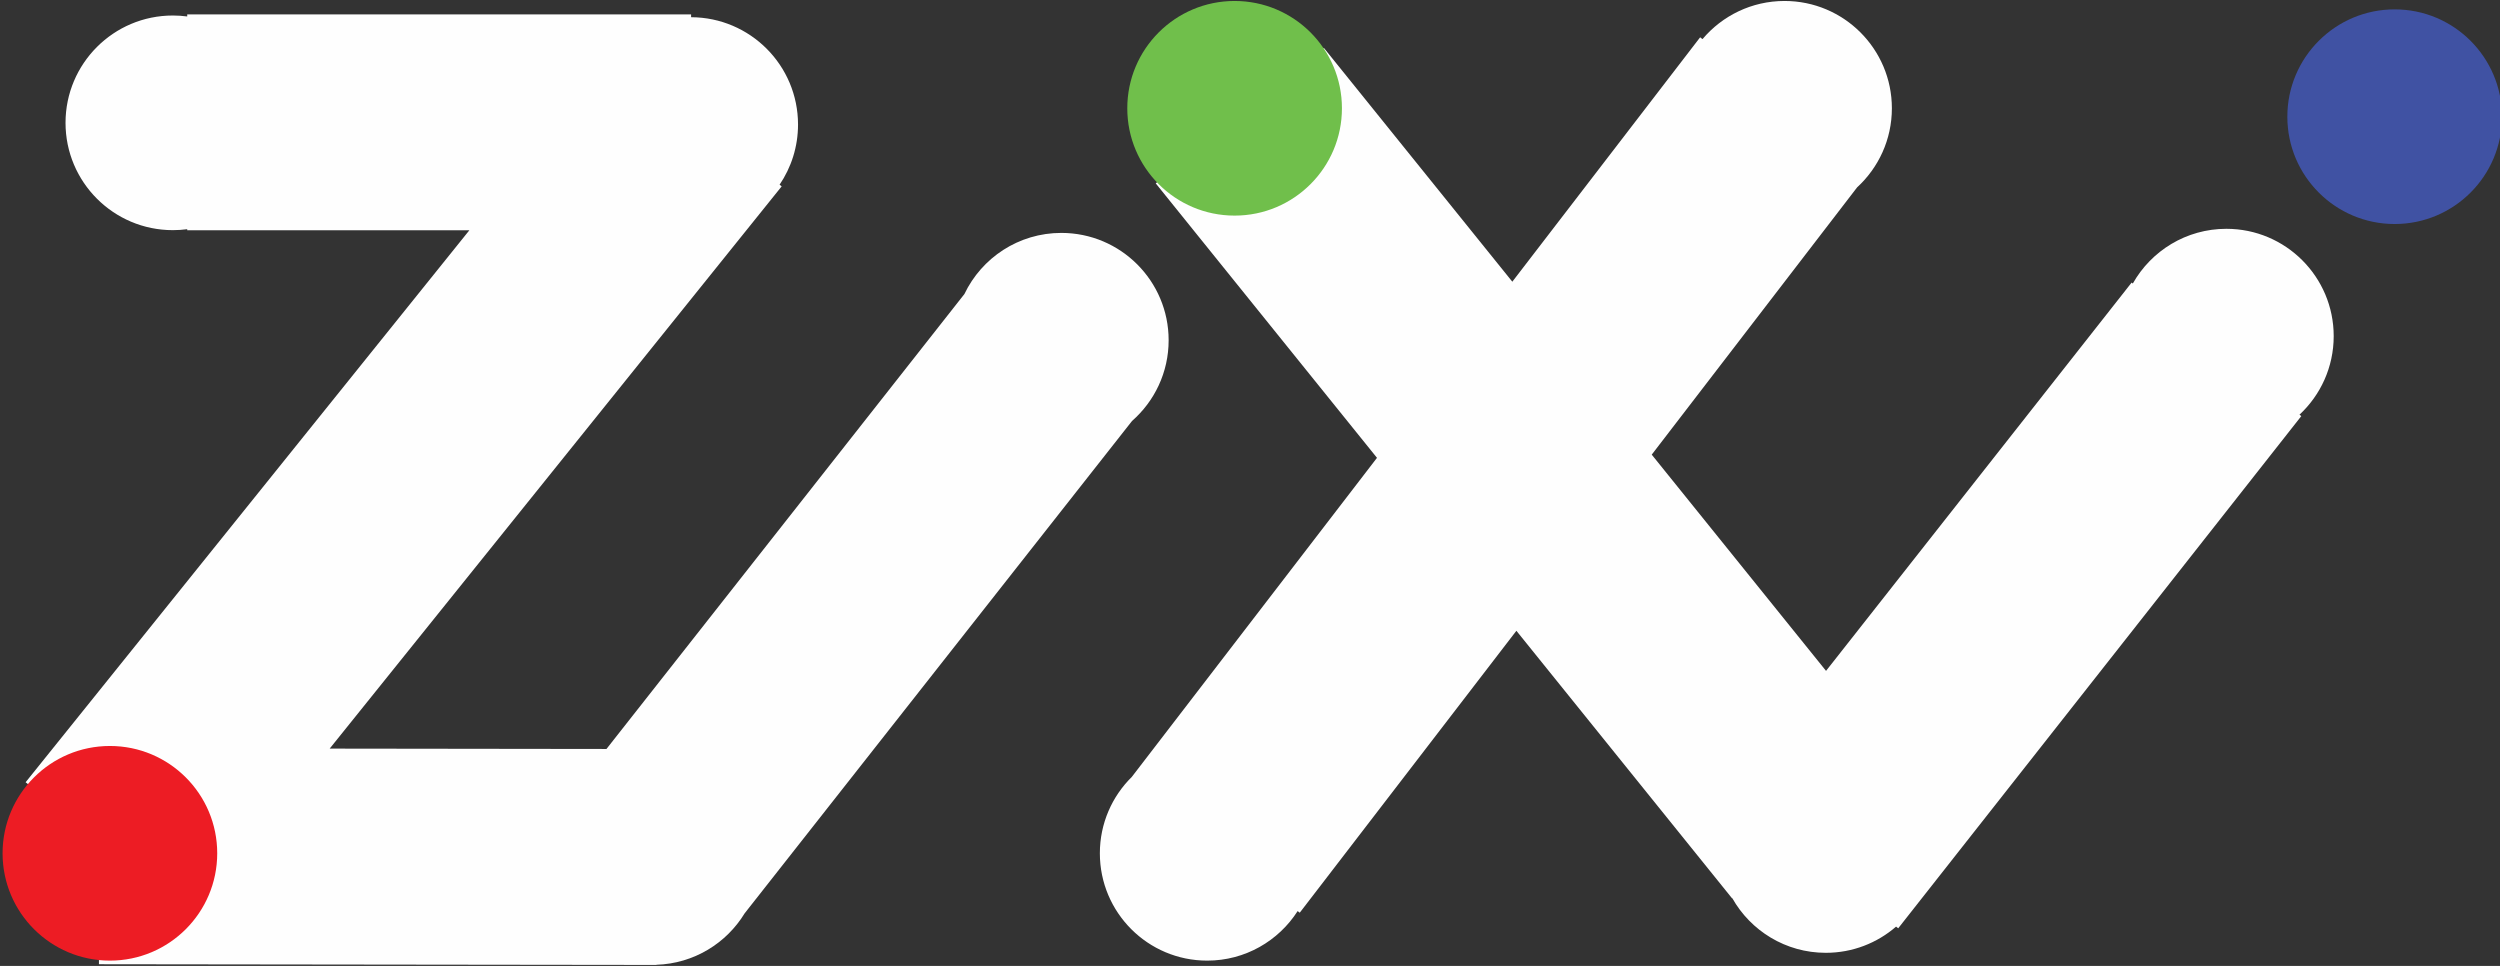 <?xml version="1.0" encoding="UTF-8" standalone="no"?>
<svg width="440px" height="170px" viewBox="0 0 440 170" version="1.1" xmlns="http://www.w3.org/2000/svg" xmlns:xlink="http://www.w3.org/1999/xlink">
    <rect x="0" y="0" width="440" height="170" fill="#333333" stroke="none"/>
    <!-- Generator: Sketch 3.7 (28169) - http://www.bohemiancoding.com/sketch -->
    <title>White</title>
    <desc>Created with Sketch.</desc>
    <defs></defs>
    <g id="Page-1" stroke="none" stroke-width="1" fill="none" fill-rule="evenodd">
        <g id="White">
            <path d="M333.709,163.084 L334.084,163.38 L405.027,73.235 L404.711,72.986 C408.414,69.537 410.731,64.618 410.731,59.158 C410.731,48.727 402.274,40.27 391.842,40.27 C384.774,40.27 378.613,44.152 375.374,49.9 L375.166,49.736 L321.383,118.075 L290.705,80.017 L326.85,32.979 C330.612,29.526 332.971,24.568 332.971,19.058 C332.971,8.626 324.514,0.171 314.082,0.171 C308.288,0.171 303.104,2.779 299.639,6.884 L299.223,6.565 L266.169,49.58 L232.996,8.427 L203.41,32.275 L242.349,80.579 L199.197,136.736 C195.726,140.16 193.575,144.919 193.575,150.18 C193.575,160.613 202.032,169.07 212.465,169.07 C219.153,169.07 225.029,165.595 228.385,160.351 L228.756,160.636 L266.884,111.016 L304.841,158.102 L304.878,158.072 C308.118,163.817 314.277,167.695 321.342,167.695 C326.071,167.695 330.395,165.957 333.709,163.084 Z" id="Fill-33" fill="#FEFEFE"></path>
            <path d="M17.442,148.075 L4.508,137.676 L82.605,40.53 L32.953,40.53 L32.953,40.339 C32.125,40.45 31.28,40.507 30.422,40.507 C19.99,40.507 11.533,32.05 11.533,21.618 C11.533,11.187 19.99,2.73 30.422,2.73 C31.28,2.73 32.125,2.787 32.953,2.898 L32.953,2.53 L121.633,2.53 L121.633,3.03 C132.033,3.067 140.453,11.509 140.453,21.919 C140.453,25.843 139.256,29.489 137.208,32.509 L137.573,32.802 L58.023,131.756 L106.738,131.819 L169.737,51.749 C172.776,45.387 179.271,40.992 186.792,40.992 C197.224,40.992 205.681,49.449 205.681,59.88 C205.681,65.546 203.187,70.628 199.238,74.091 L131.067,160.734 C127.85,166.015 122.114,169.593 115.529,169.8 L115.529,169.83 L17.414,169.704 L17.442,148.075 Z" id="Fill-39" fill="#FEFEFE"></path>
            <path d="M217.292,37.947 C227.724,37.947 236.181,29.49 236.181,19.058 C236.181,8.626 227.724,0.171 217.292,0.171 C206.859,0.171 198.402,8.626 198.402,19.058 C198.402,29.49 206.859,37.947 217.292,37.947" id="Fill-42" fill="#70BF4B"></path>
            <path d="M19.342,169.07 C29.774,169.07 38.231,160.613 38.231,150.18 C38.231,139.749 29.774,131.292 19.342,131.292 C8.91,131.292 0.453,139.749 0.453,150.18 C0.453,160.613 8.91,169.07 19.342,169.07" id="Fill-48" fill="#ED1C24"></path>
            <path d="M421.462,39.427 C431.894,39.427 440.351,30.97 440.351,20.538 C440.351,10.107 431.894,1.65 421.462,1.65 C411.03,1.65 402.573,10.107 402.573,20.538 C402.573,30.97 411.03,39.427 421.462,39.427" id="Fill-49" fill="#4052A3"></path>
        </g>
    </g>
</svg>